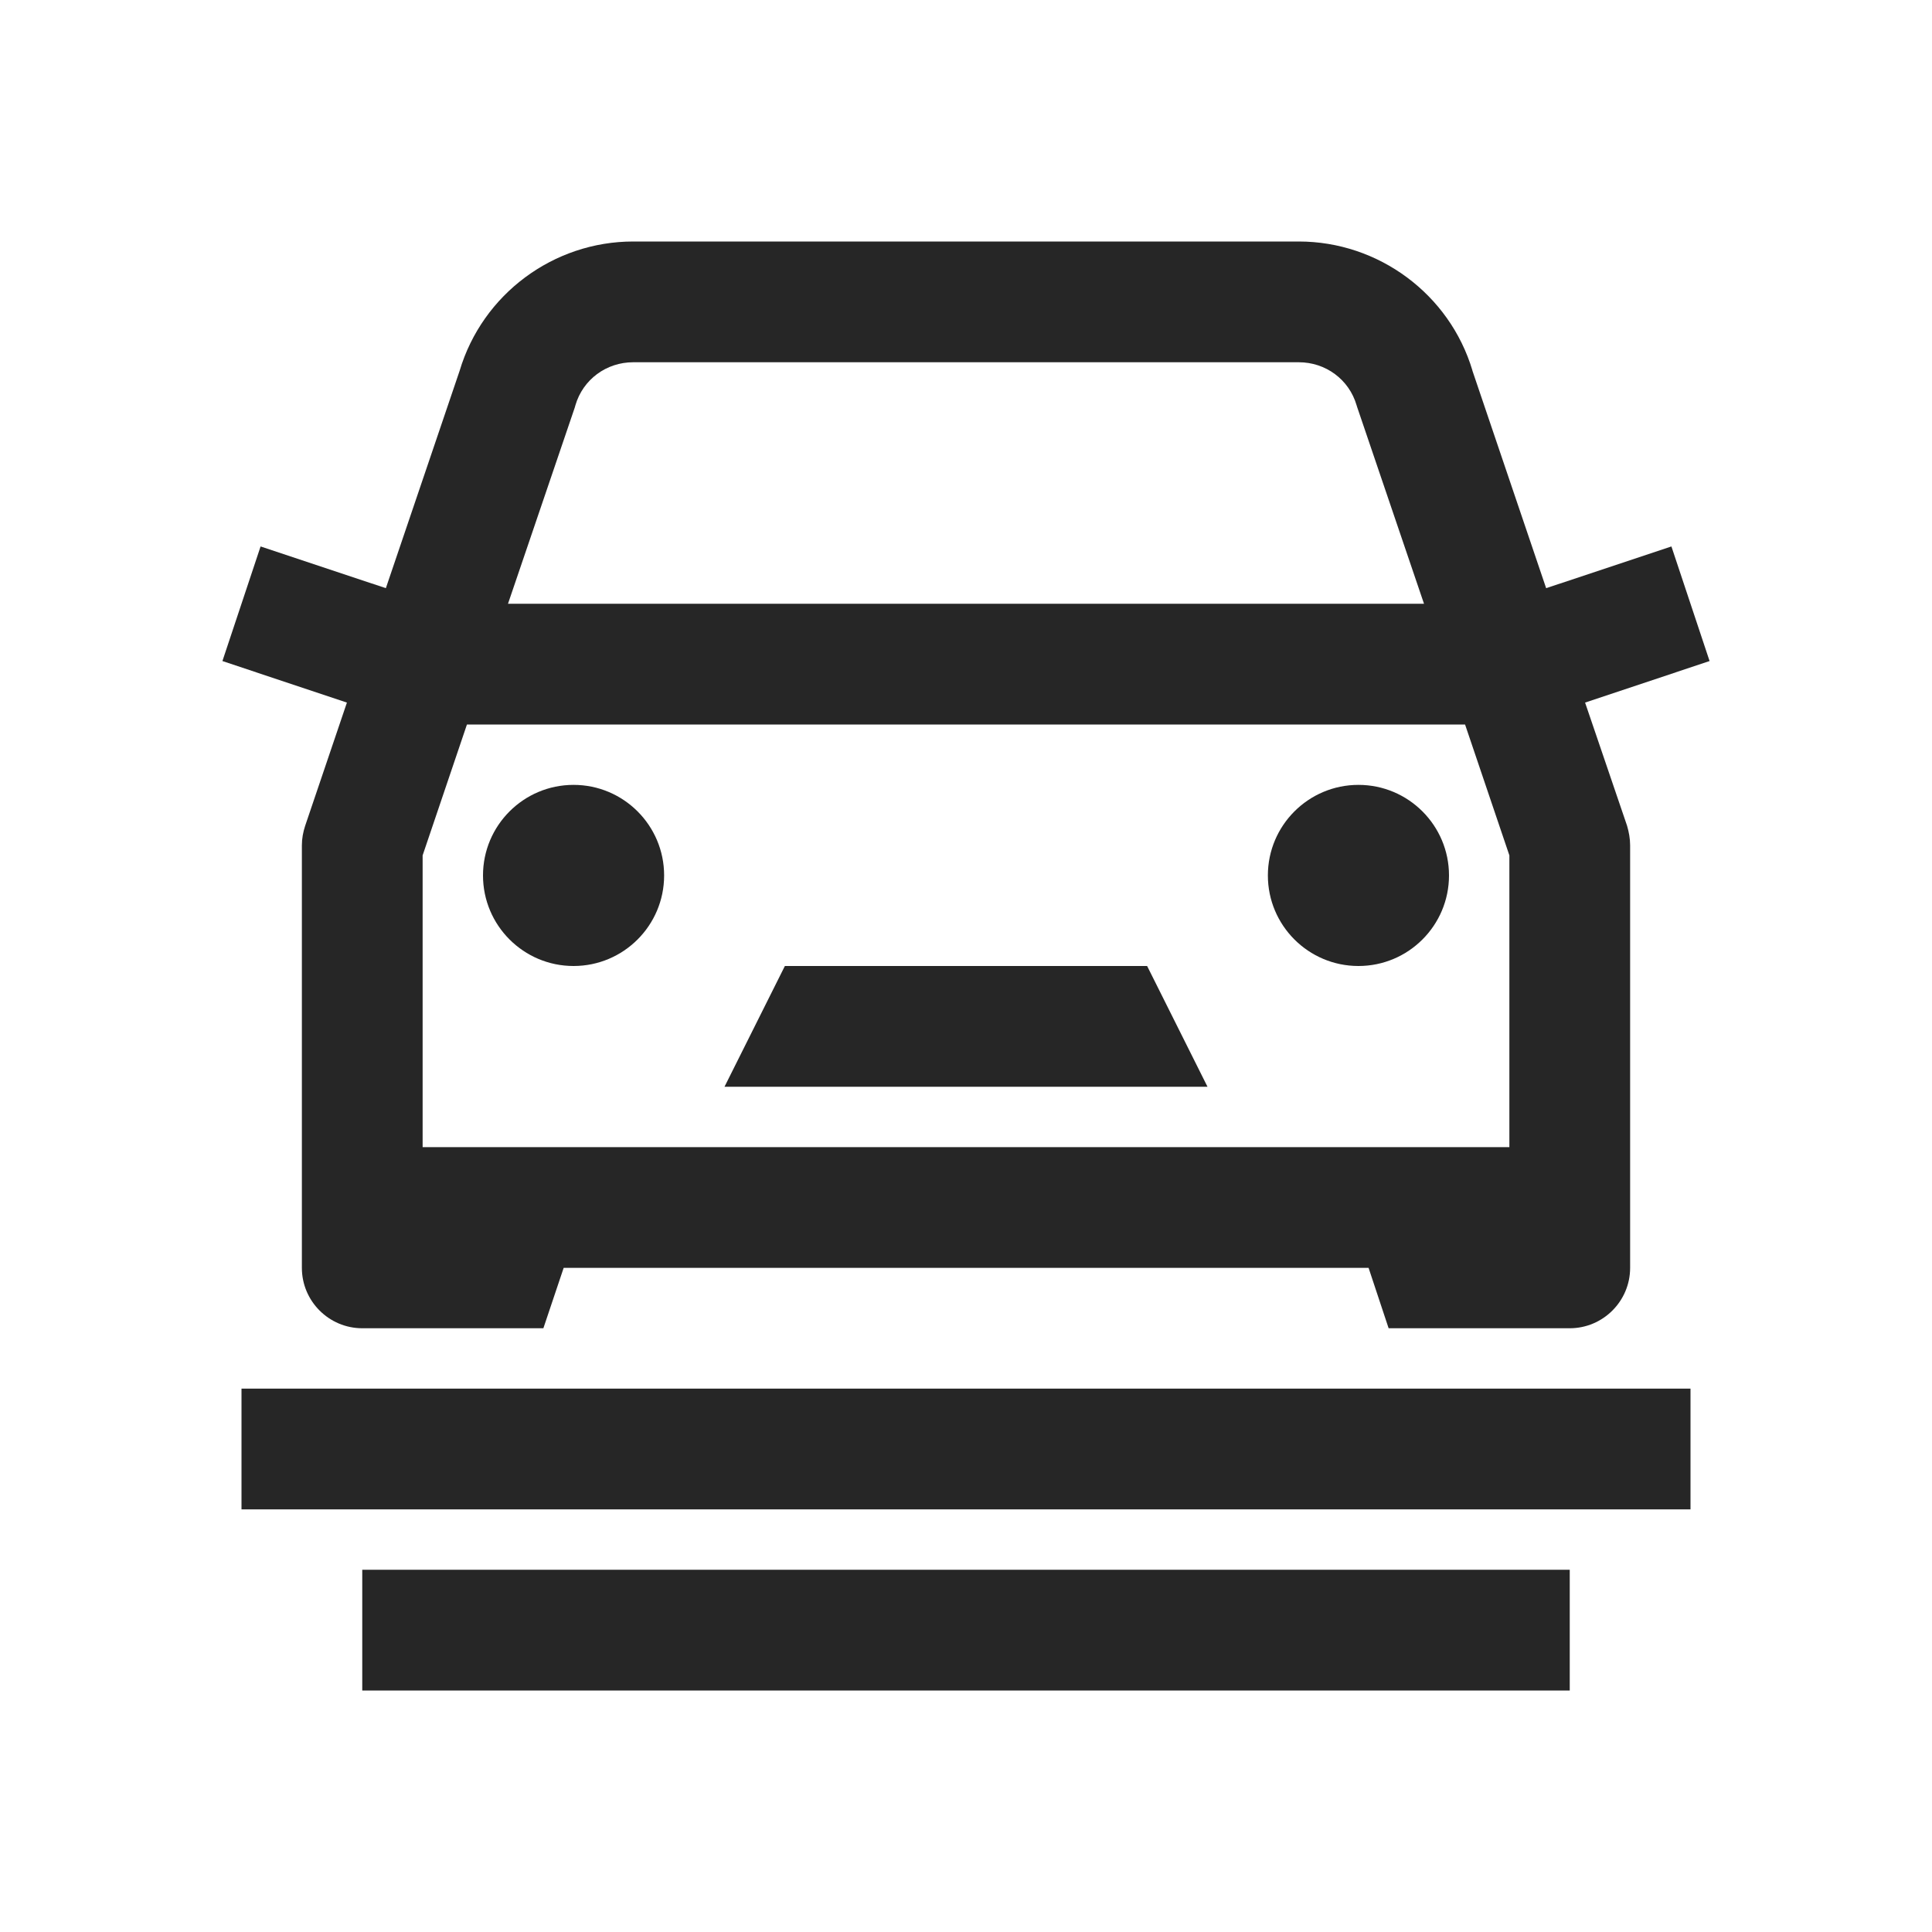 <?xml version="1.0" encoding="UTF-8"?>
<svg xmlns="http://www.w3.org/2000/svg" xmlns:xlink="http://www.w3.org/1999/xlink" viewBox="0 0 32 32" version="1.1" fill="#262626"><g id="surface1" fill="#262626"><path style=" " d="M 10.488 4 C 9.168 4 7.992 4.871 7.613 6.141 L 6.391 9.742 L 4.316 9.051 L 3.684 10.949 L 5.746 11.637 L 5.055 13.676 C 5.02 13.781 5 13.891 5 14 L 5 21 C 5 21.551 5.449 22 6 22 L 9 22 L 9.336 21 L 22.668 21 L 23 22 L 26 22 C 26.551 22 27 21.551 27 21 L 27 14 C 27 13.891 26.98 13.781 26.949 13.676 L 26.254 11.637 L 28.316 10.949 L 27.684 9.051 L 25.609 9.742 L 24.387 6.137 L 24.387 6.133 C 24.008 4.871 22.832 4 21.512 4 Z M 10.488 6 L 21.512 6 C 21.957 6 22.344 6.285 22.469 6.711 C 22.473 6.723 22.477 6.734 22.48 6.746 L 23.586 10 L 8.414 10 L 9.52 6.75 C 9.523 6.738 9.527 6.727 9.531 6.711 C 9.656 6.285 10.043 6 10.488 6 Z M 7.734 12 L 24.266 12 L 25 14.168 L 25 19 L 7 19 L 7 14.168 Z M 9.5 13 C 8.672 13 8 13.672 8 14.5 C 8 15.328 8.672 16 9.5 16 C 10.328 16 11 15.328 11 14.5 C 11 13.672 10.328 13 9.5 13 Z M 22.5 13 C 21.672 13 21 13.672 21 14.5 C 21 15.328 21.672 16 22.5 16 C 23.328 16 24 15.328 24 14.5 C 24 13.672 23.328 13 22.5 13 Z M 13 16 L 12 18 L 20 18 L 19 16 Z M 4 23 L 4 25 L 28 25 L 28 23 Z M 6 26 L 6 28 L 26 28 L 26 26 Z " fill="#262626"/></g></svg>
